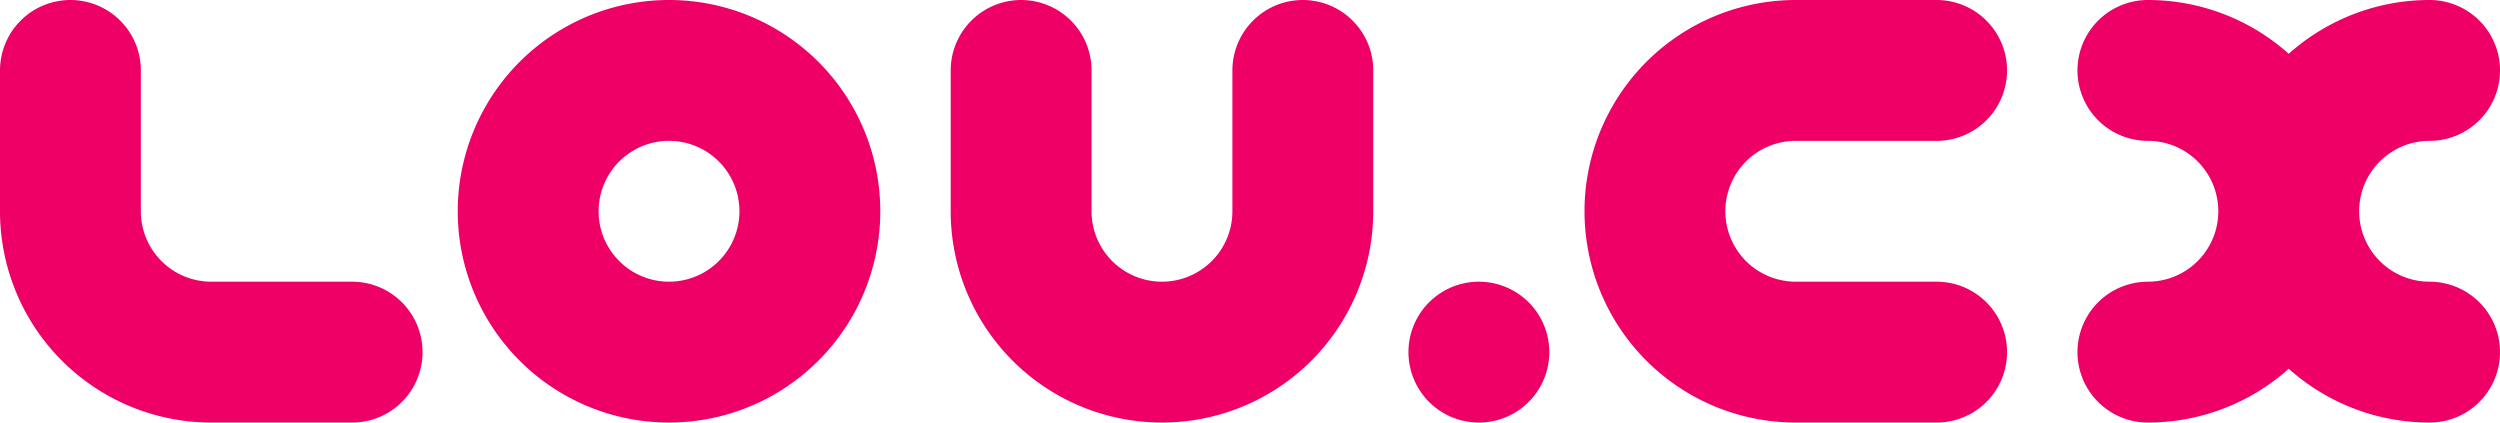 <svg xmlns="http://www.w3.org/2000/svg" viewBox="0 0 71 12">
	<path
		d="m2 2v4a4 4 0 0 0 4 4h4m5-4a4 4 0 0 0 8 0 4 4 0 0 0-8 0m14-4v4a4 4 0 0 0 8 0V2m5 8h0m13-8h-4a4 4 0 0 0 0 8h4m6-8a4 4 0 0 1 0 8m8-8a4 4 0 0 0 0 8"
		fill="none"
		stroke-linecap="round"
		stroke-linejoin="round"
		stroke-width="4"
		stroke="#e06"
	/>
</svg>
